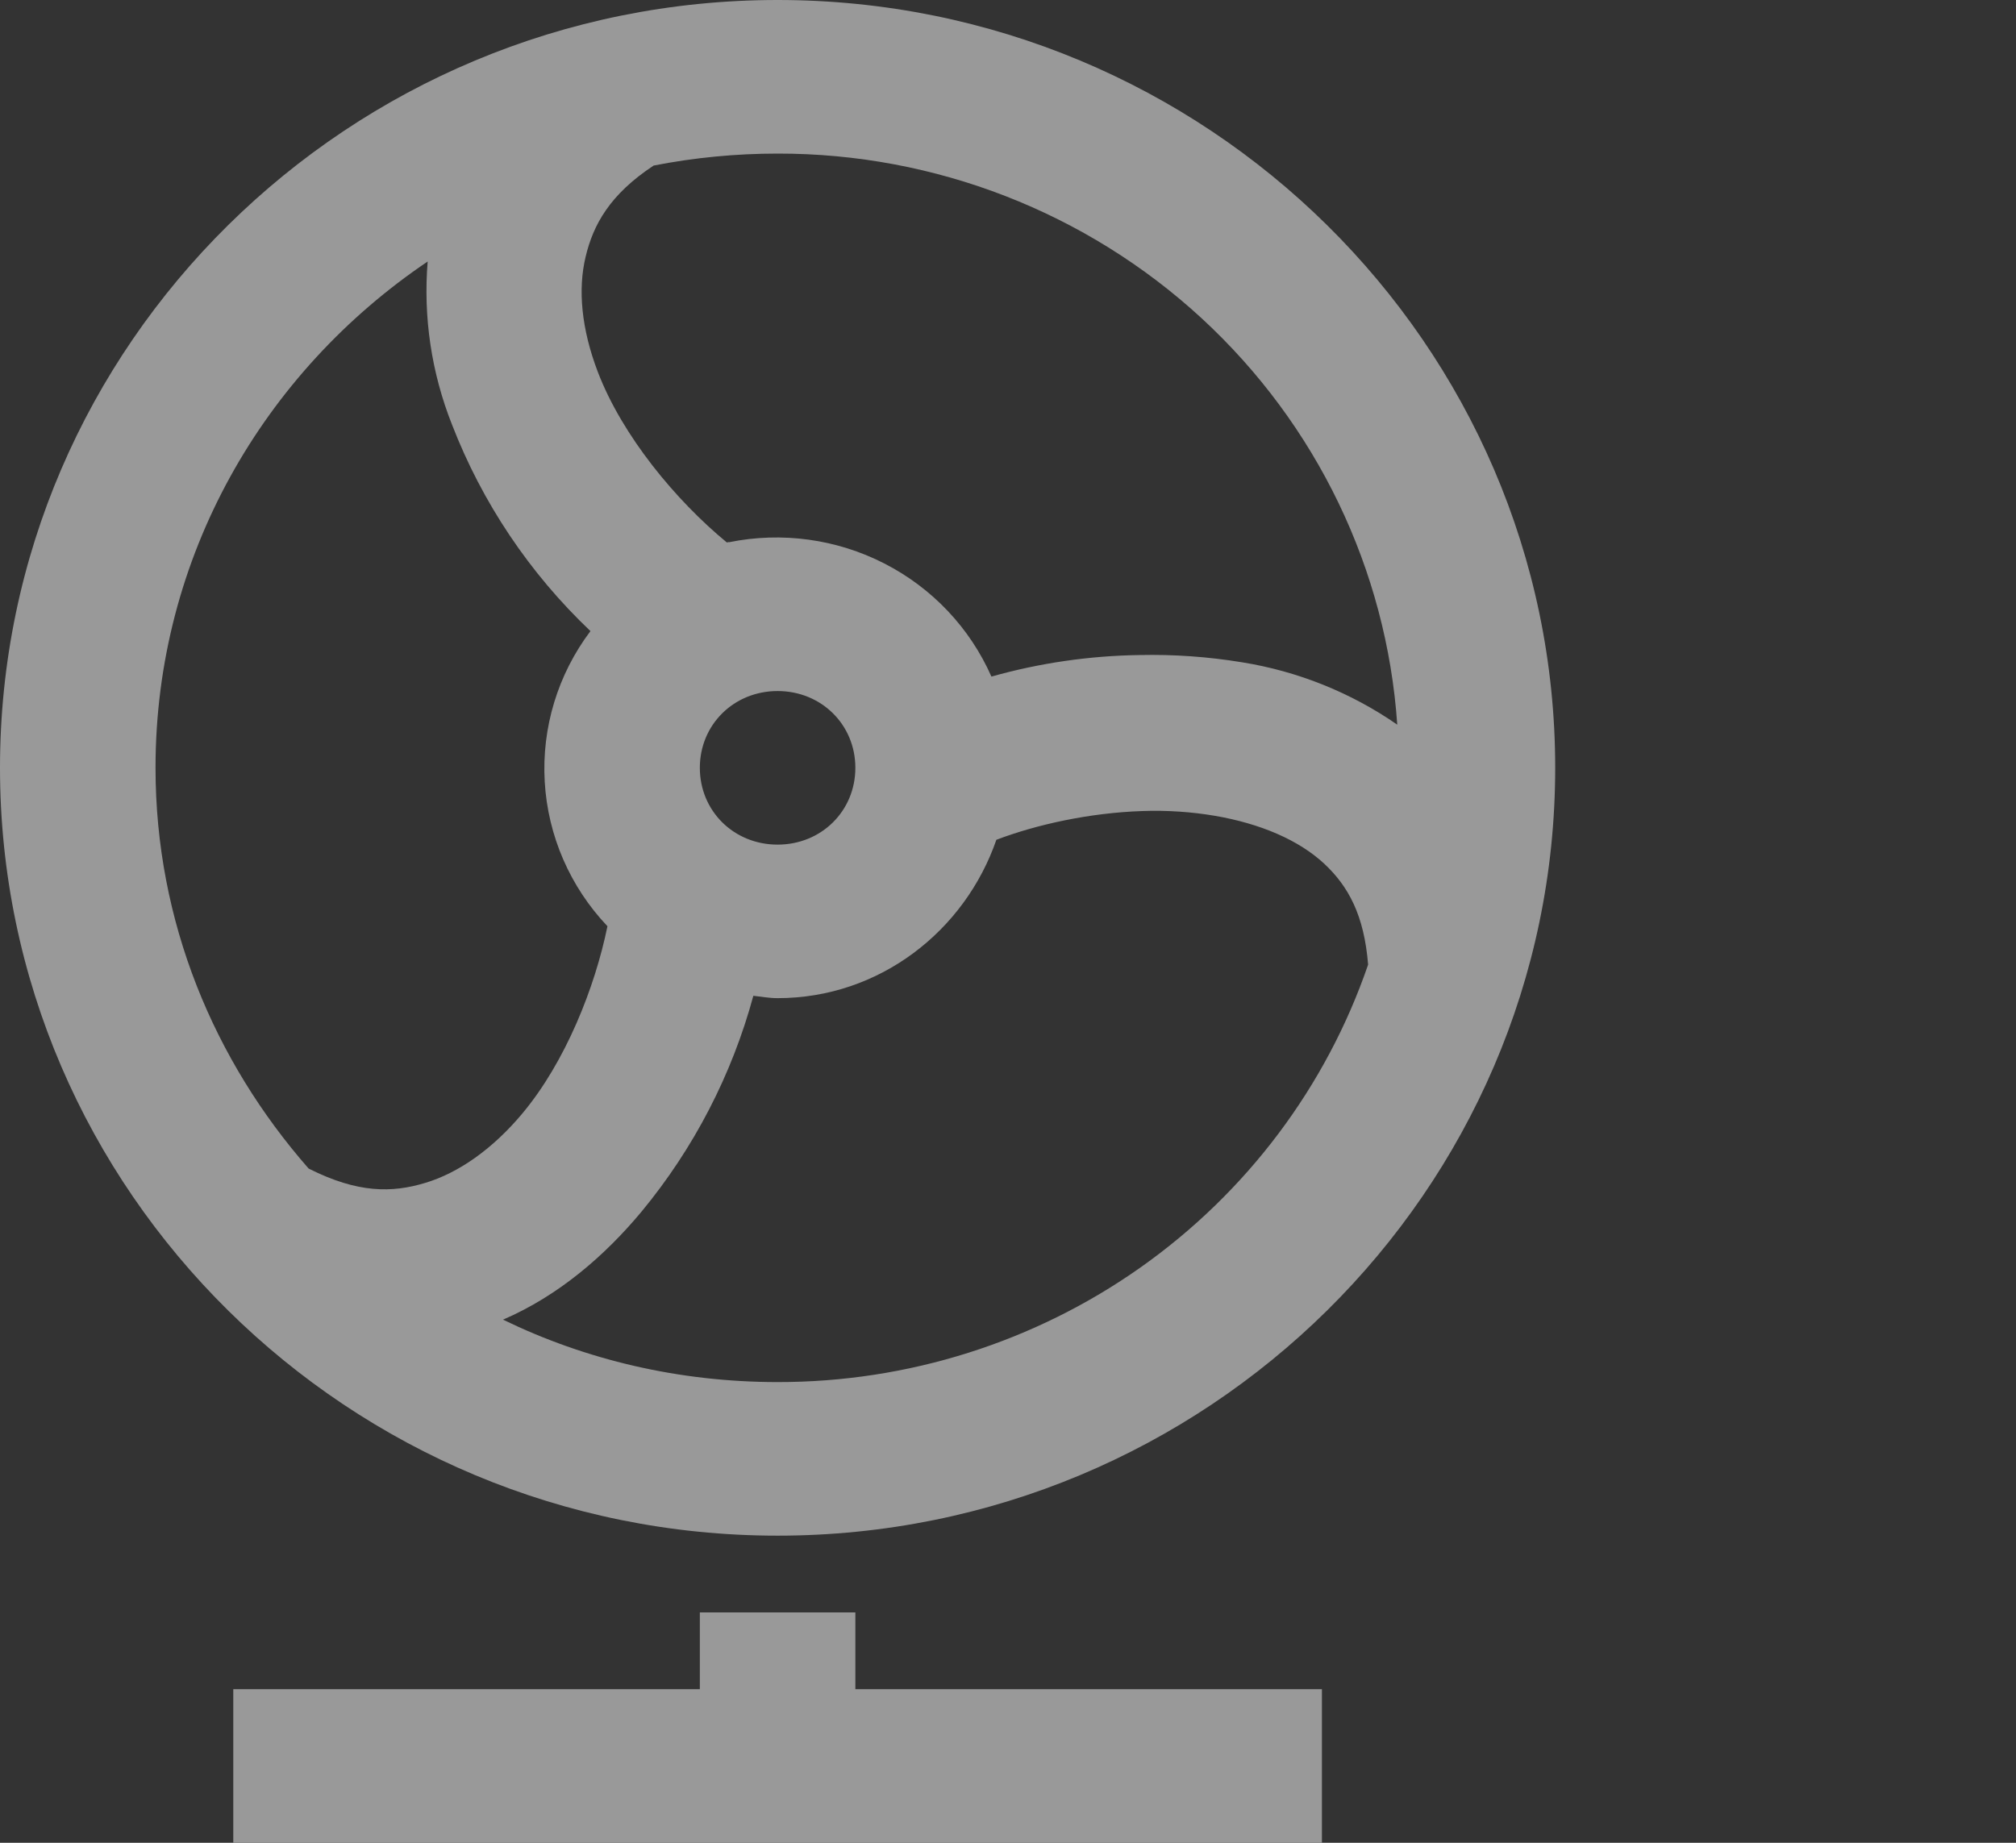 <svg width="35" height="32" viewBox="0 0 35 32" fill="none" xmlns="http://www.w3.org/2000/svg">
<rect x="0" y="0" width="35" height="32" fill="#333333" stroke="none"/>
<g opacity="0.5">
<path d="M13.5 0C6.059 0 0 5.984 0 13.333C0 20.683 6.059 26.667 13.5 26.667C20.941 26.667 27 20.683 27 13.333C27 5.984 20.941 0 13.5 0ZM13.5 2.667C16.233 2.663 18.864 3.686 20.862 5.527C22.859 7.369 24.073 9.891 24.258 12.584C23.453 12.026 22.529 11.655 21.558 11.5C20.973 11.404 20.379 11.362 19.786 11.375C18.915 11.387 18.05 11.513 17.212 11.749C16.839 10.903 16.183 10.21 15.353 9.785C14.524 9.36 13.572 9.23 12.656 9.416C12.646 9.407 12.625 9.427 12.614 9.416C11.738 8.693 10.805 7.573 10.379 6.459C10.094 5.713 10.03 5.027 10.167 4.459C10.299 3.901 10.589 3.375 11.348 2.875C12.057 2.736 12.778 2.667 13.5 2.667ZM7.425 4.541C7.346 5.505 7.49 6.474 7.848 7.375C8.372 8.729 9.192 9.953 10.251 10.959C9.684 11.712 9.403 12.637 9.457 13.574C9.511 14.511 9.896 15.399 10.546 16.084C10.33 17.145 9.819 18.437 9.071 19.333C8.554 19.953 7.958 20.369 7.383 20.541C6.808 20.715 6.213 20.724 5.358 20.292C3.718 18.421 2.7 16.011 2.7 13.333C2.7 9.661 4.583 6.459 7.425 4.541ZM13.5 12C14.26 12 14.85 12.584 14.85 13.333C14.85 14.084 14.259 14.667 13.5 14.667C12.74 14.667 12.15 14.083 12.15 13.333C12.15 12.583 12.741 12 13.5 12ZM19.829 14.084C20.261 14.068 20.698 14.099 21.094 14.167C21.885 14.303 22.549 14.588 22.992 15C23.409 15.391 23.683 15.891 23.752 16.751C23.026 18.867 21.646 20.704 19.807 22.005C17.968 23.305 15.762 24.003 13.5 24C11.786 24 10.167 23.613 8.733 22.916C9.698 22.5 10.499 21.807 11.137 21.041C12.046 19.941 12.707 18.663 13.079 17.292C13.22 17.307 13.353 17.333 13.5 17.333C15.273 17.333 16.753 16.161 17.298 14.583C17.998 14.317 18.916 14.115 19.829 14.084ZM12.15 28V29.333H4.05V32H22.95V29.333H14.85V28H12.15Z" fill="white"/>
</g>
</svg>
